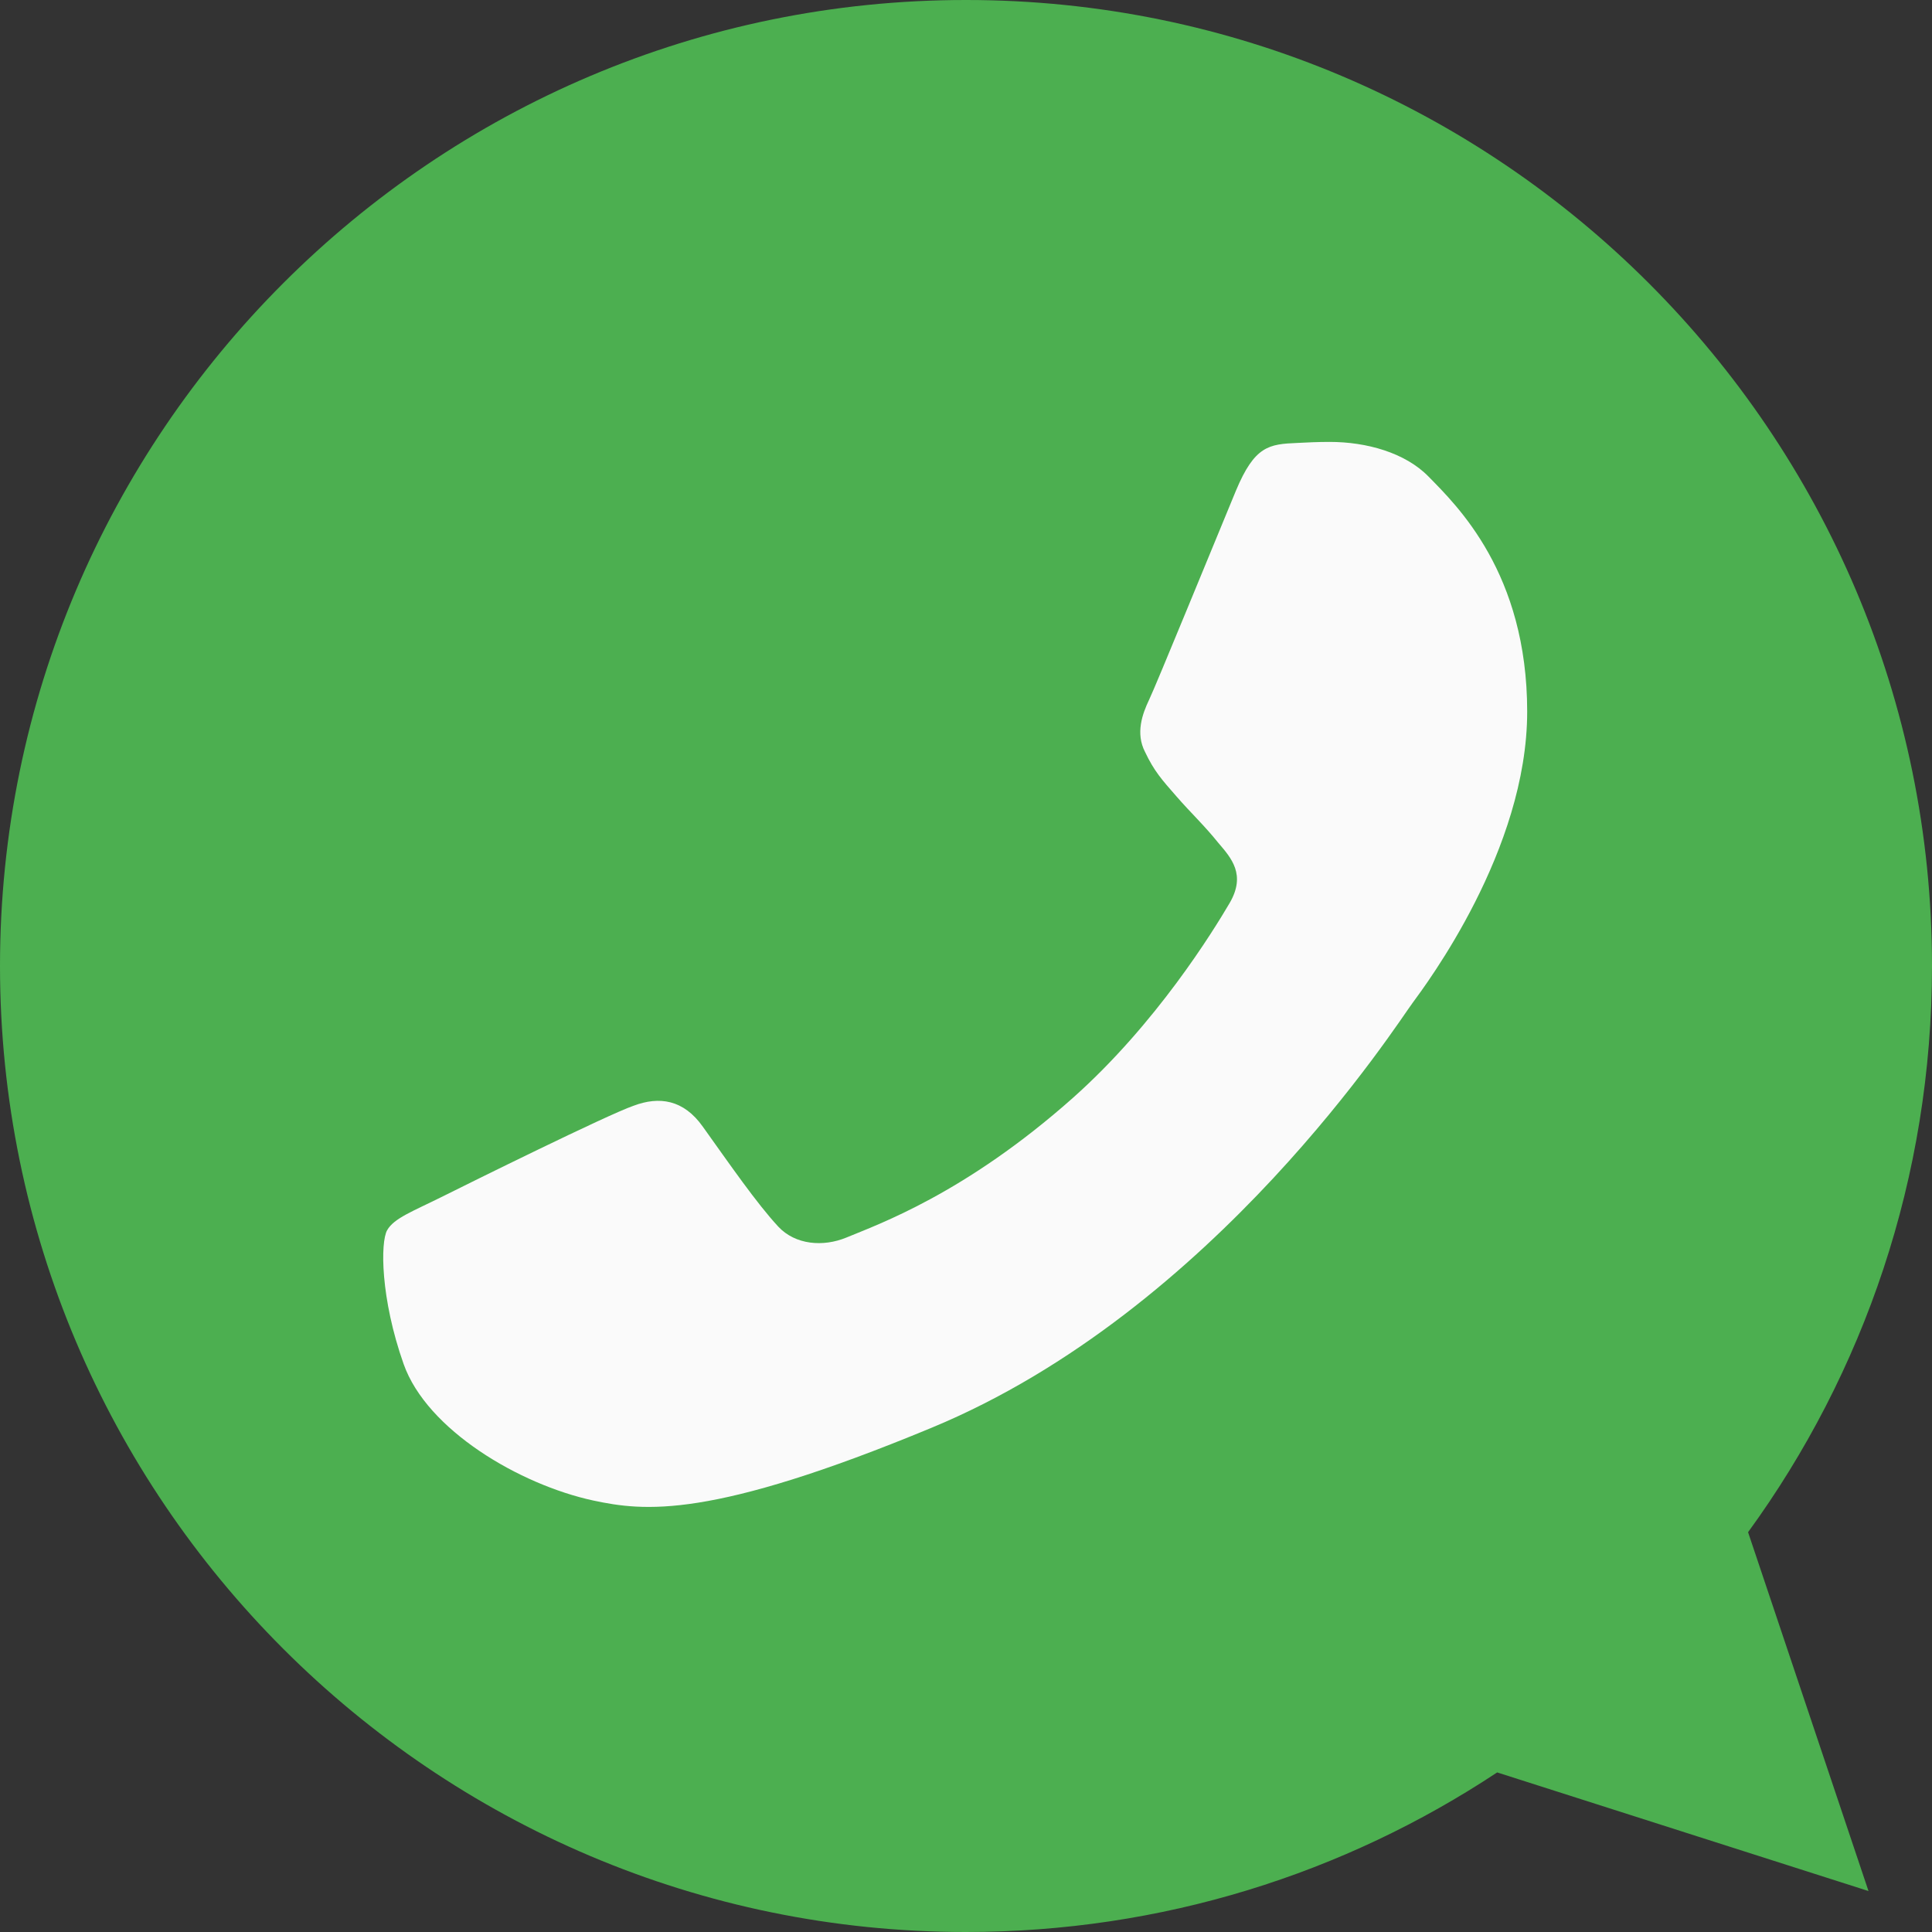 <svg width="15" height="15" viewBox="0 0 15 15" fill="none" xmlns="http://www.w3.org/2000/svg">
<rect x="0" y="0" width="15" height="15" fill="#333333" stroke="none"/>
<path d="M7.498 0H7.502C11.637 0 15 3.364 15 7.5C15 9.141 14.471 10.661 13.572 11.896L14.507 14.682L11.624 13.761C10.438 14.546 9.023 15 7.498 15C3.363 15 0 11.635 0 7.5C0 3.365 3.363 0 7.498 0Z" fill="#4CAF50"/>
<path d="M3.134 10.591C3.315 11.102 4.033 11.526 4.606 11.65C4.998 11.733 5.51 11.8 7.233 11.085C9.437 10.172 10.856 7.933 10.967 7.787C11.073 7.642 11.857 6.601 11.857 5.525C11.857 4.449 11.311 3.925 11.091 3.7C10.91 3.515 10.611 3.431 10.324 3.431C10.231 3.431 10.147 3.435 10.072 3.439C9.852 3.448 9.741 3.462 9.596 3.809C9.415 4.245 8.975 5.322 8.922 5.432C8.869 5.543 8.815 5.693 8.89 5.838C8.961 5.988 9.022 6.055 9.133 6.182C9.244 6.31 9.349 6.407 9.459 6.544C9.561 6.663 9.675 6.791 9.547 7.011C9.42 7.227 8.979 7.946 8.331 8.523C7.493 9.268 6.815 9.507 6.572 9.608C6.391 9.683 6.175 9.665 6.043 9.524C5.875 9.343 5.668 9.043 5.457 8.748C5.307 8.536 5.118 8.51 4.919 8.585C4.716 8.655 3.645 9.185 3.425 9.295C3.204 9.405 3.059 9.458 3.006 9.551C2.953 9.643 2.953 10.079 3.134 10.591Z" fill="#FAFAFA"/>
</svg>
